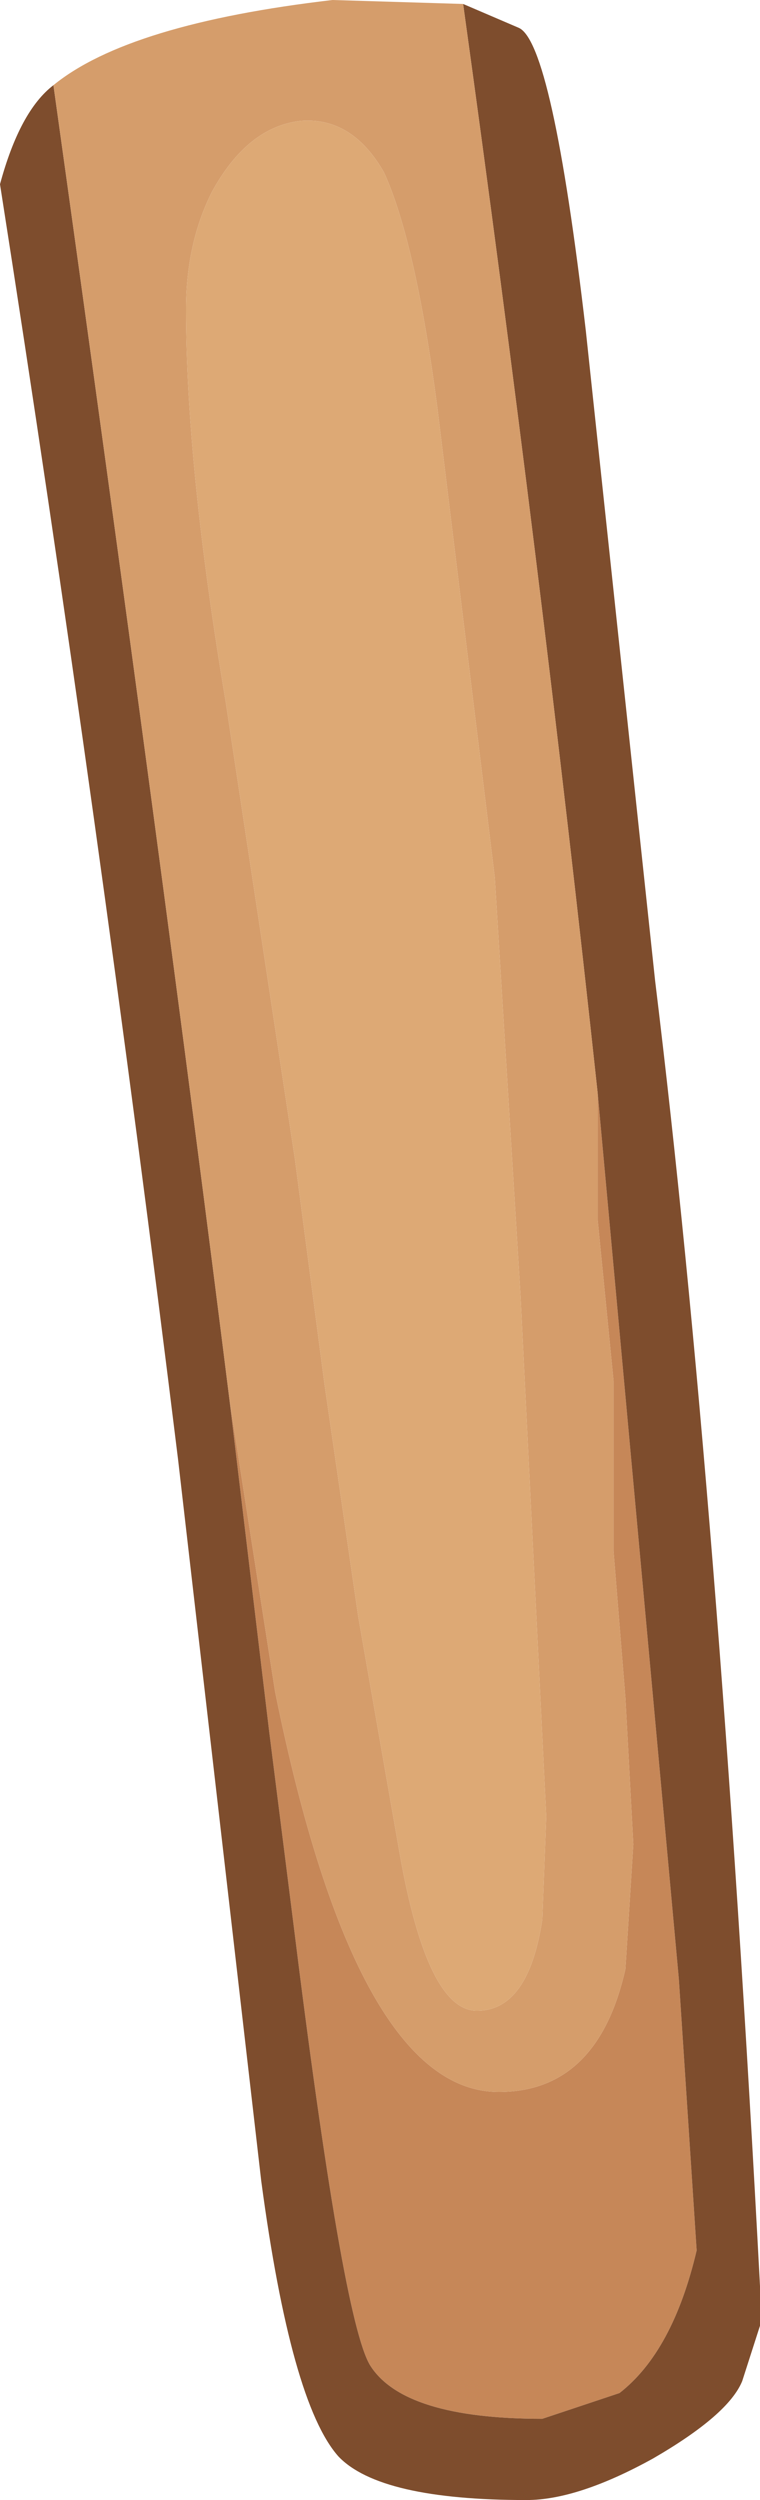 <?xml version="1.0" encoding="UTF-8" standalone="no"?>
<svg xmlns:ffdec="https://www.free-decompiler.com/flash" xmlns:xlink="http://www.w3.org/1999/xlink" ffdec:objectType="shape" height="63.1px" width="19.2px" xmlns="http://www.w3.org/2000/svg">
  <g transform="matrix(1.0, 0.0, 0.0, 1.0, 7.25, 1.5)">
    <path d="M7.85 26.1 L9.9 48.45 10.35 55.3 Q9.75 57.85 8.4 58.9 L6.45 59.55 Q2.95 59.55 2.1 58.2 1.4 57.05 0.15 46.95 L-0.45 42.2 -1.45 33.85 -0.3 41.2 Q1.75 51.3 5.35 51.3 7.85 51.3 8.55 48.2 L8.75 45.05 8.55 41.35 8.25 37.65 8.25 33.35 7.85 29.3 7.85 26.1" fill="#c68758" fill-rule="evenodd" stroke="none"/>
    <path d="M4.45 -1.4 L5.85 -0.8 Q6.7 -0.45 7.55 6.85 L9.3 23.25 Q10.9 36.35 11.95 56.2 L11.95 57.2 11.5 58.6 Q11.15 59.45 9.25 60.55 7.35 61.6 6.05 61.6 2.35 61.6 1.3 60.5 0.1 59.15 -0.65 53.55 L-2.75 35.35 Q-4.75 19.1 -7.25 3.15 -6.75 1.3 -5.9 0.65 -3.1 20.65 -1.45 33.85 L-0.45 42.2 0.15 46.95 Q1.4 57.05 2.1 58.2 2.95 59.55 6.45 59.55 L8.4 58.9 Q9.75 57.85 10.35 55.3 L9.9 48.45 7.85 26.1 Q6.4 12.65 4.45 -1.4" fill="#7e4d2d" fill-rule="evenodd" stroke="none"/>
    <path d="M-5.9 0.65 Q-4.0 -0.9 1.15 -1.5 L4.45 -1.4 Q6.4 12.65 7.85 26.1 L7.85 29.3 8.25 33.35 8.25 37.65 8.55 41.35 8.75 45.05 8.55 48.2 Q7.85 51.3 5.35 51.3 1.75 51.3 -0.3 41.2 L-1.45 33.85 Q-3.1 20.65 -5.9 0.65 M6.55 44.35 L5.9 31.2 5.25 20.65 3.8 8.8 Q3.25 4.6 2.45 2.85 1.65 1.45 0.35 1.55 -1.0 1.7 -1.9 3.35 -2.55 4.65 -2.55 6.3 -2.55 10.25 -1.55 16.2 L0.2 27.75 0.95 33.45 1.8 39.3 2.85 45.3 Q3.55 49.25 4.8 49.25 6.1 49.25 6.45 46.95 L6.55 44.35" fill="#d59d6b" fill-rule="evenodd" stroke="none"/>
    <path d="M6.55 44.35 L6.45 46.95 Q6.1 49.25 4.8 49.25 3.55 49.25 2.85 45.3 L1.8 39.3 0.95 33.45 0.2 27.75 -1.55 16.2 Q-2.55 10.25 -2.55 6.3 -2.55 4.65 -1.9 3.35 -1.0 1.7 0.35 1.55 1.65 1.45 2.45 2.85 3.25 4.6 3.8 8.8 L5.25 20.65 5.9 31.2 6.55 44.35" fill="#dda975" fill-rule="evenodd" stroke="none"/>
  </g>
</svg>
